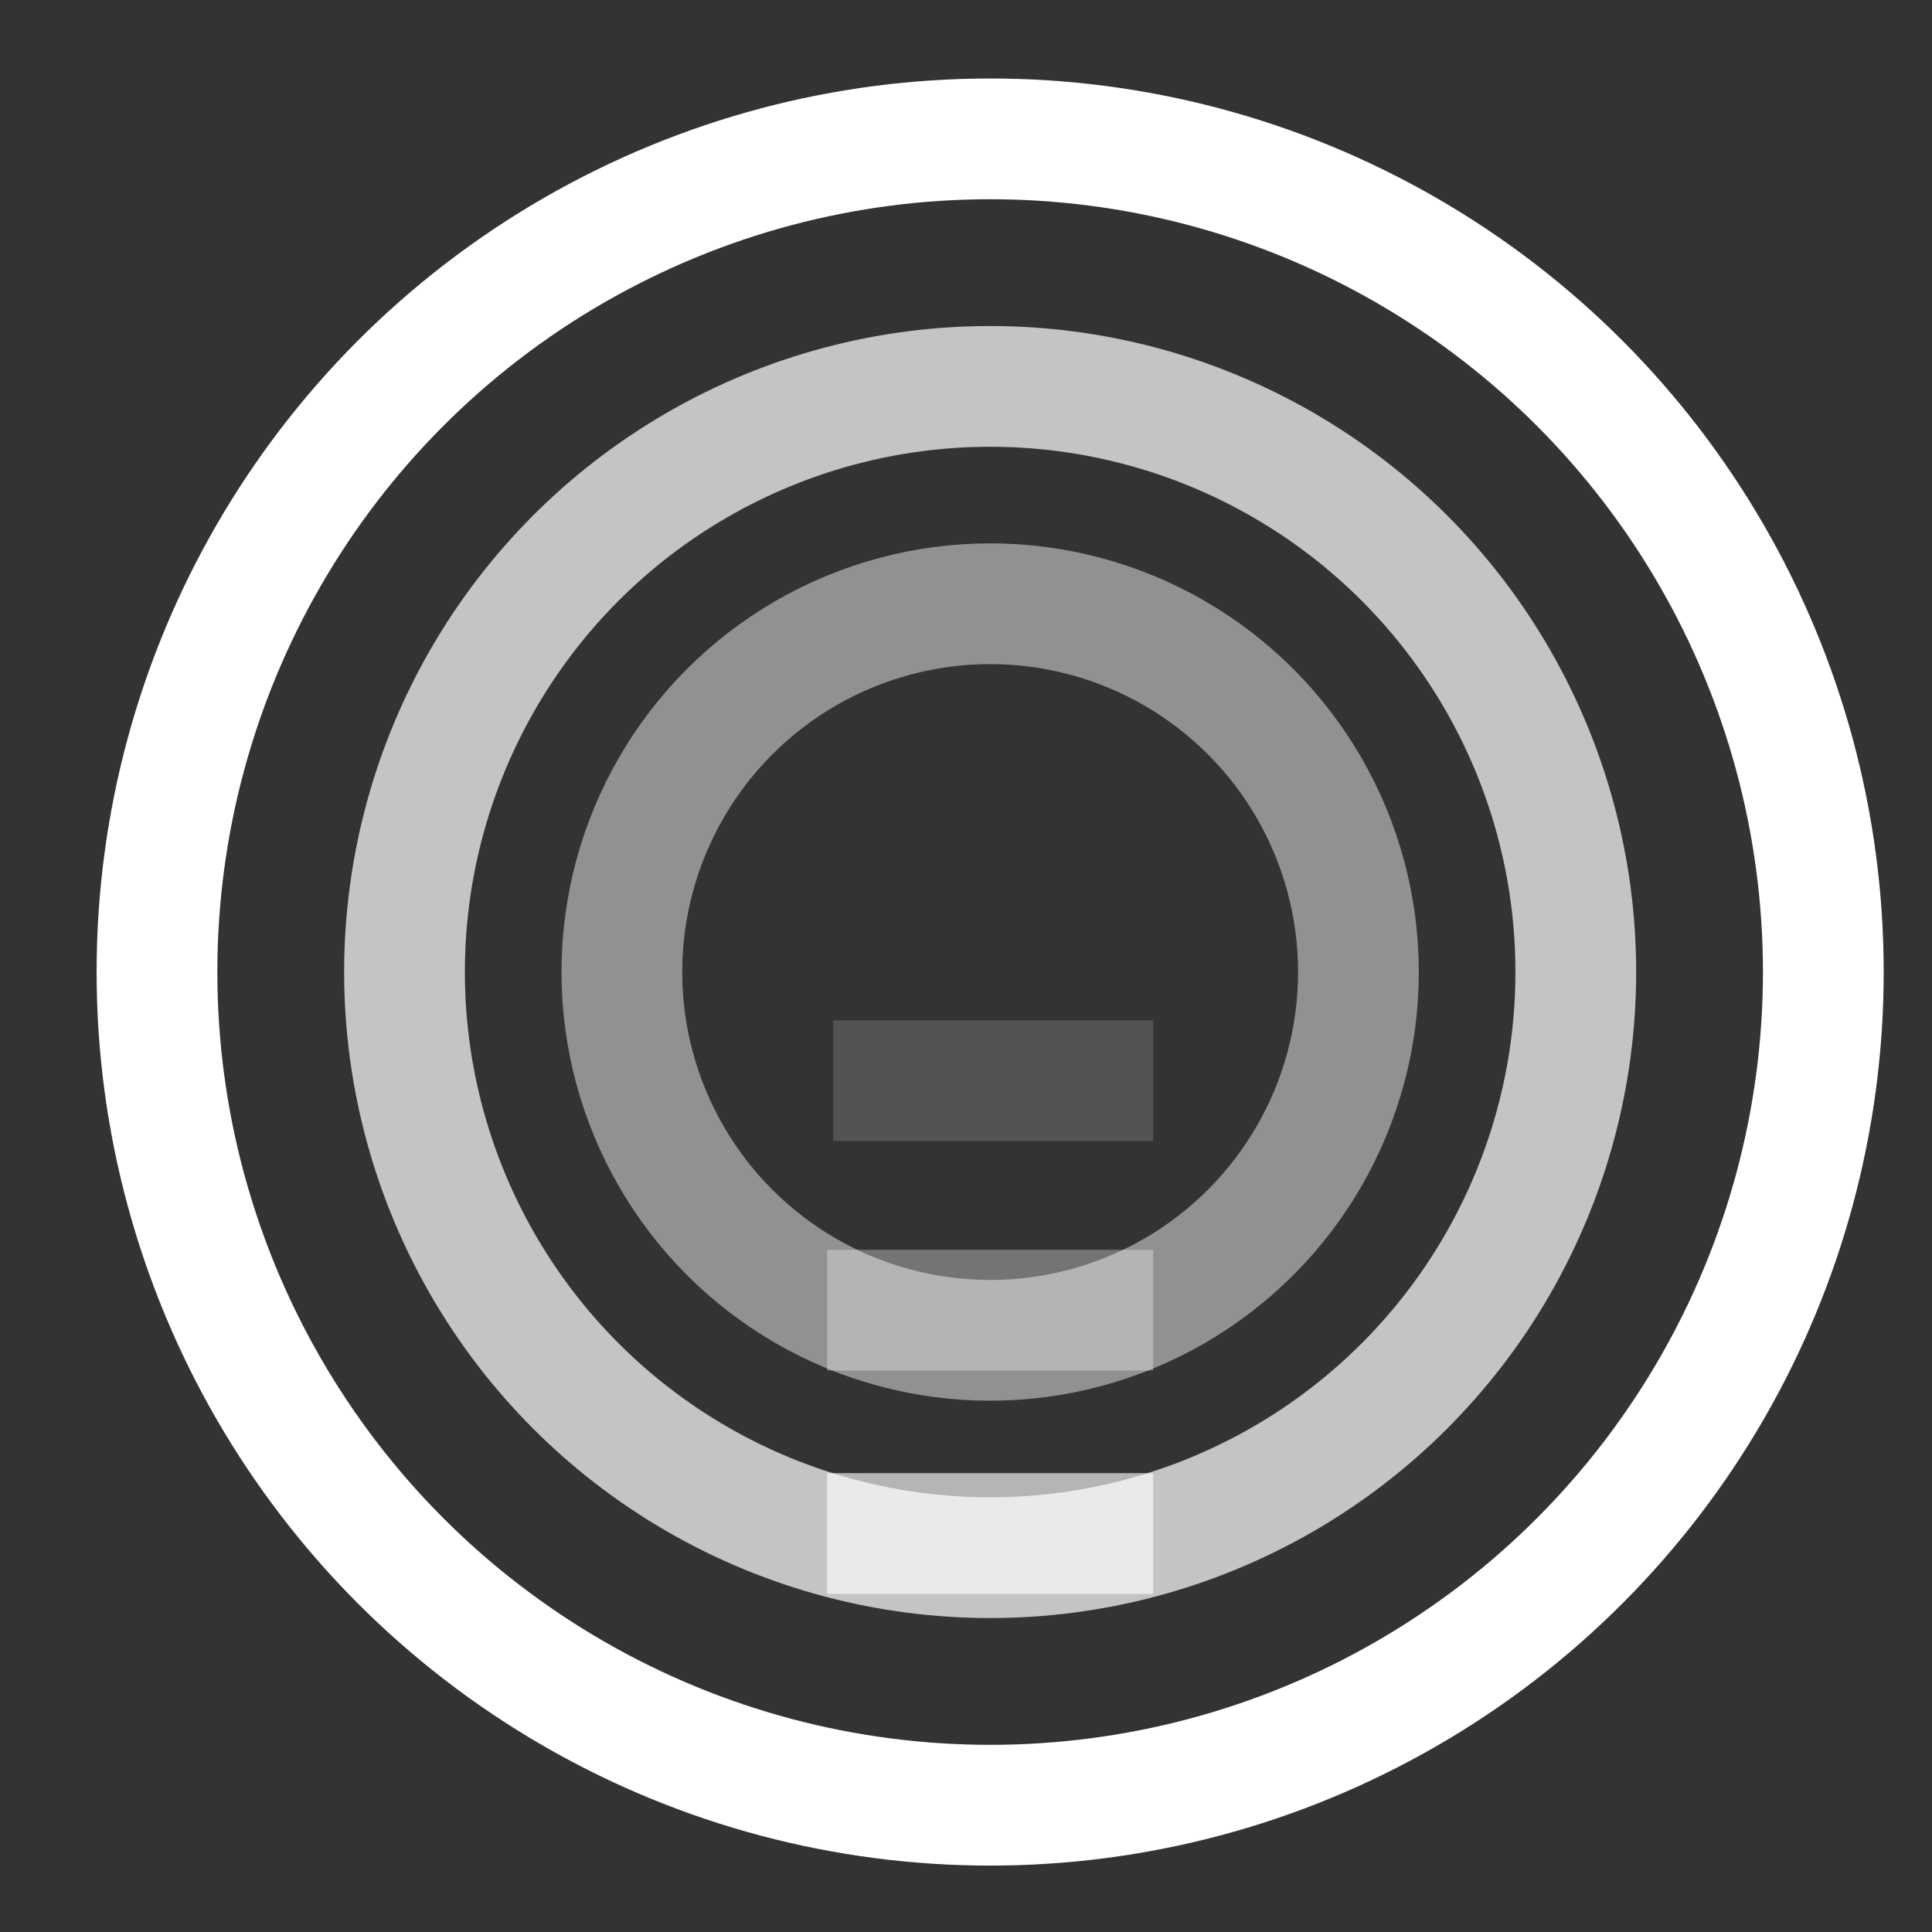 <?xml version="1.0" encoding="utf-8"?>
<!-- Generator: Adobe Illustrator 28.2.0, SVG Export Plug-In . SVG Version: 6.00 Build 0)  -->
<svg version="1.1" id="Layer_1" xmlns="http://www.w3.org/2000/svg" xmlns:xlink="http://www.w3.org/1999/xlink" x="0px" y="0px"
	 viewBox="0 0 32 32" style="enable-background:new 0 0 32 32;" xml:space="preserve">
<rect x="0" y="0" width="32" height="32" fill="#333333" stroke="none"/>
<style type="text/css">
	.st0{fill:none;stroke:#FFFFFF;stroke-width:2;stroke-miterlimit:10;}
	.st1{fill:#FFFFFF;}
	.st2{opacity:0.71;}
	.st3{opacity:0.46;}
	.st4{opacity:0.64;fill:none;stroke:#FFFFFF;stroke-width:2;stroke-miterlimit:10;}
	.st5{opacity:0.32;fill:none;stroke:#FFFFFF;stroke-width:2;stroke-miterlimit:10;}
	.st6{opacity:0.16;fill:none;stroke:#FFFFFF;stroke-width:2;stroke-miterlimit:10;}
</style>
<g>
	<circle class="st0" cx="16.4" cy="16.1" r="13.8"/>
</g>
<path class="st1" d="M-2.5,26.3"/>
<g class="st2">
	<circle class="st0" cx="16.4" cy="16.1" r="9.7"/>
</g>
<g class="st3">
	<circle class="st0" cx="16.4" cy="16.1" r="6.1"/>
</g>
<line class="st4" x1="19.1" y1="25.4" x2="13.7" y2="25.4"/>
<line class="st5" x1="19.1" y1="21.7" x2="13.7" y2="21.7"/>
<line class="st6" x1="19.1" y1="17.9" x2="13.8" y2="17.9"/>
</svg>
